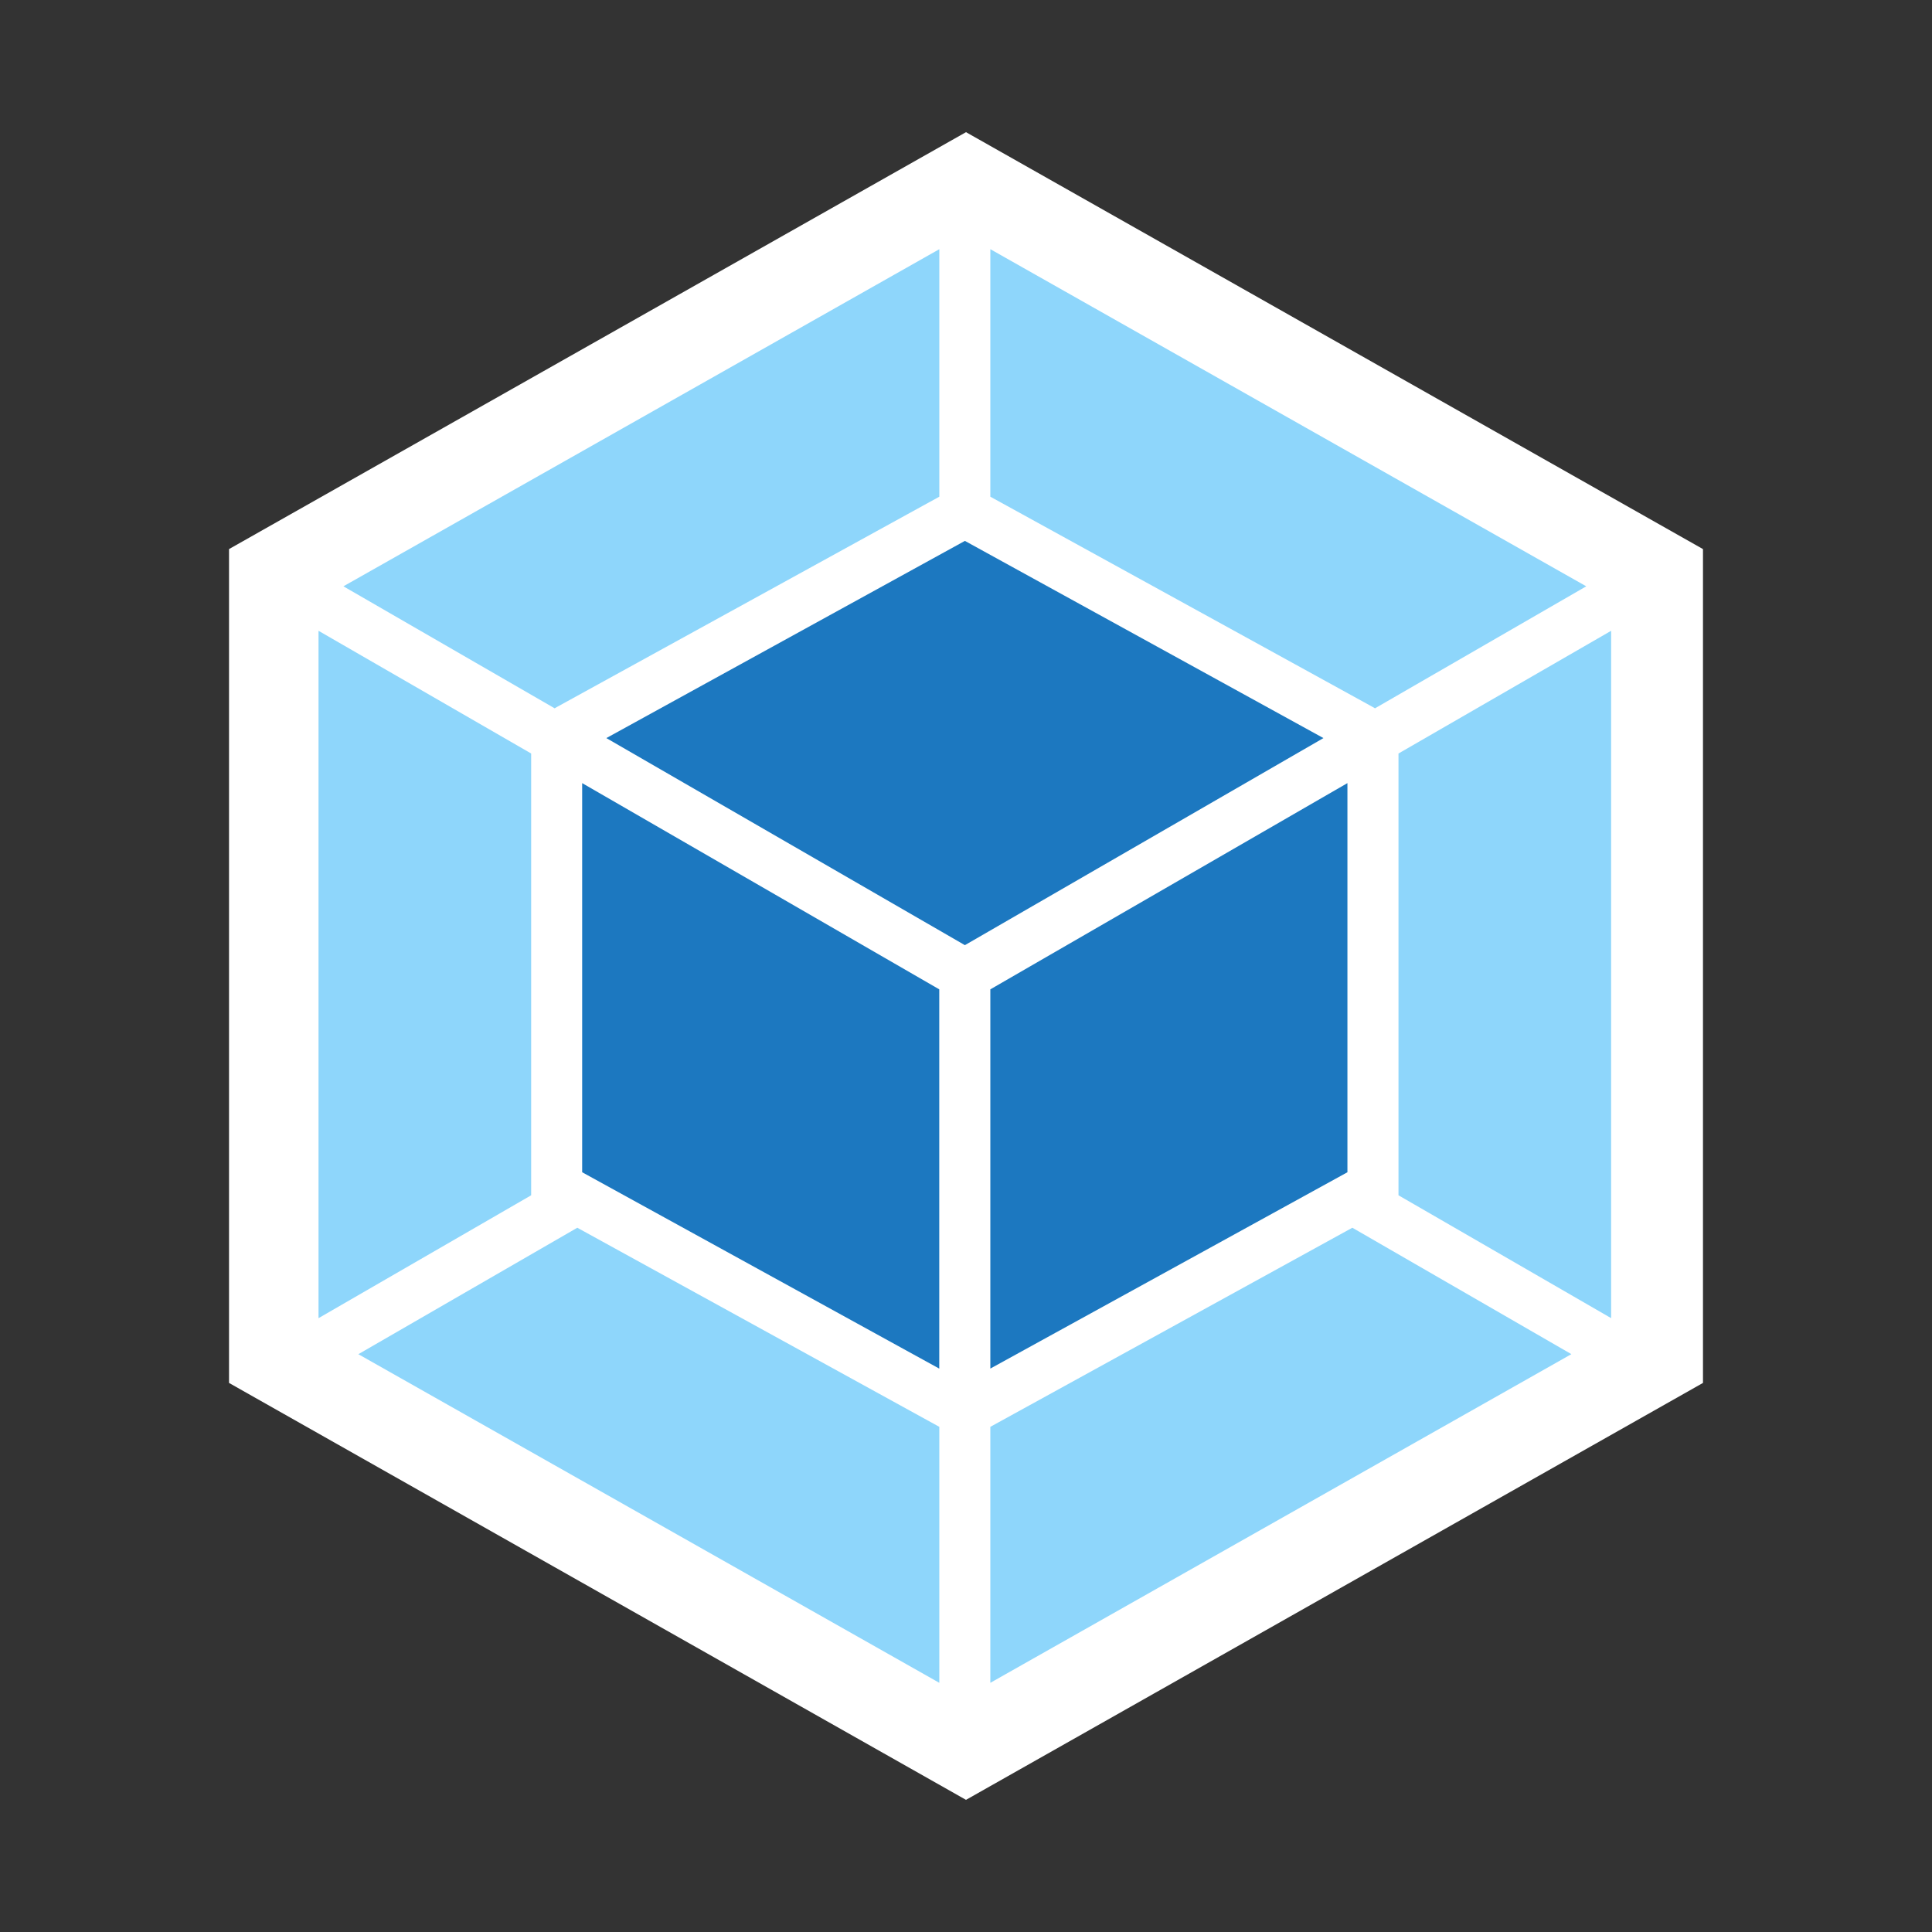 <svg xmlns="http://www.w3.org/2000/svg" width="150" height="150"><rect width="100%" height="100%" fill="#333333" stroke="none"/><defs><clipPath id="a"><path transform="translate(967.5 1501)" fill="#fff" stroke="#707070" d="M0 0h150v150H0z"/></clipPath></defs><g transform="translate(-967.5 -1501)" clip-path="url(#a)"><path d="M1042.5 1511.261l57.219 32.37v64.739l-57.219 32.37-57.219-32.37v-64.739z" fill="#fff"/><path d="M1089.501 1606.136l-45.112 25.518v-19.875l28.107-15.458zm3.086-2.795v-53.366l-16.509 9.527v34.3l16.509 9.538zm-97.271 2.795l45.112 25.518v-19.875l-28.107-15.458-17 9.819zm-3.086-2.795v-53.366l16.509 9.527v34.3l-16.509 9.54zm1.932-56.82l46.267-26.175v19.217l-29.64 16.3-.227.129zm96.494 0l-46.267-26.175v19.217l29.64 16.3.227.129z" fill="#8ed6fb"/><path d="M1040.424 1607.259l-27.725-15.246v-30.212l27.725 16.012v29.446m3.96 0l27.73-15.246v-30.212l-27.725 16.012v29.446m-29.813-48.954l27.838-15.31 27.838 15.31-27.838 16.077-27.838-16.077" fill="#1c78c0"/></g></svg>